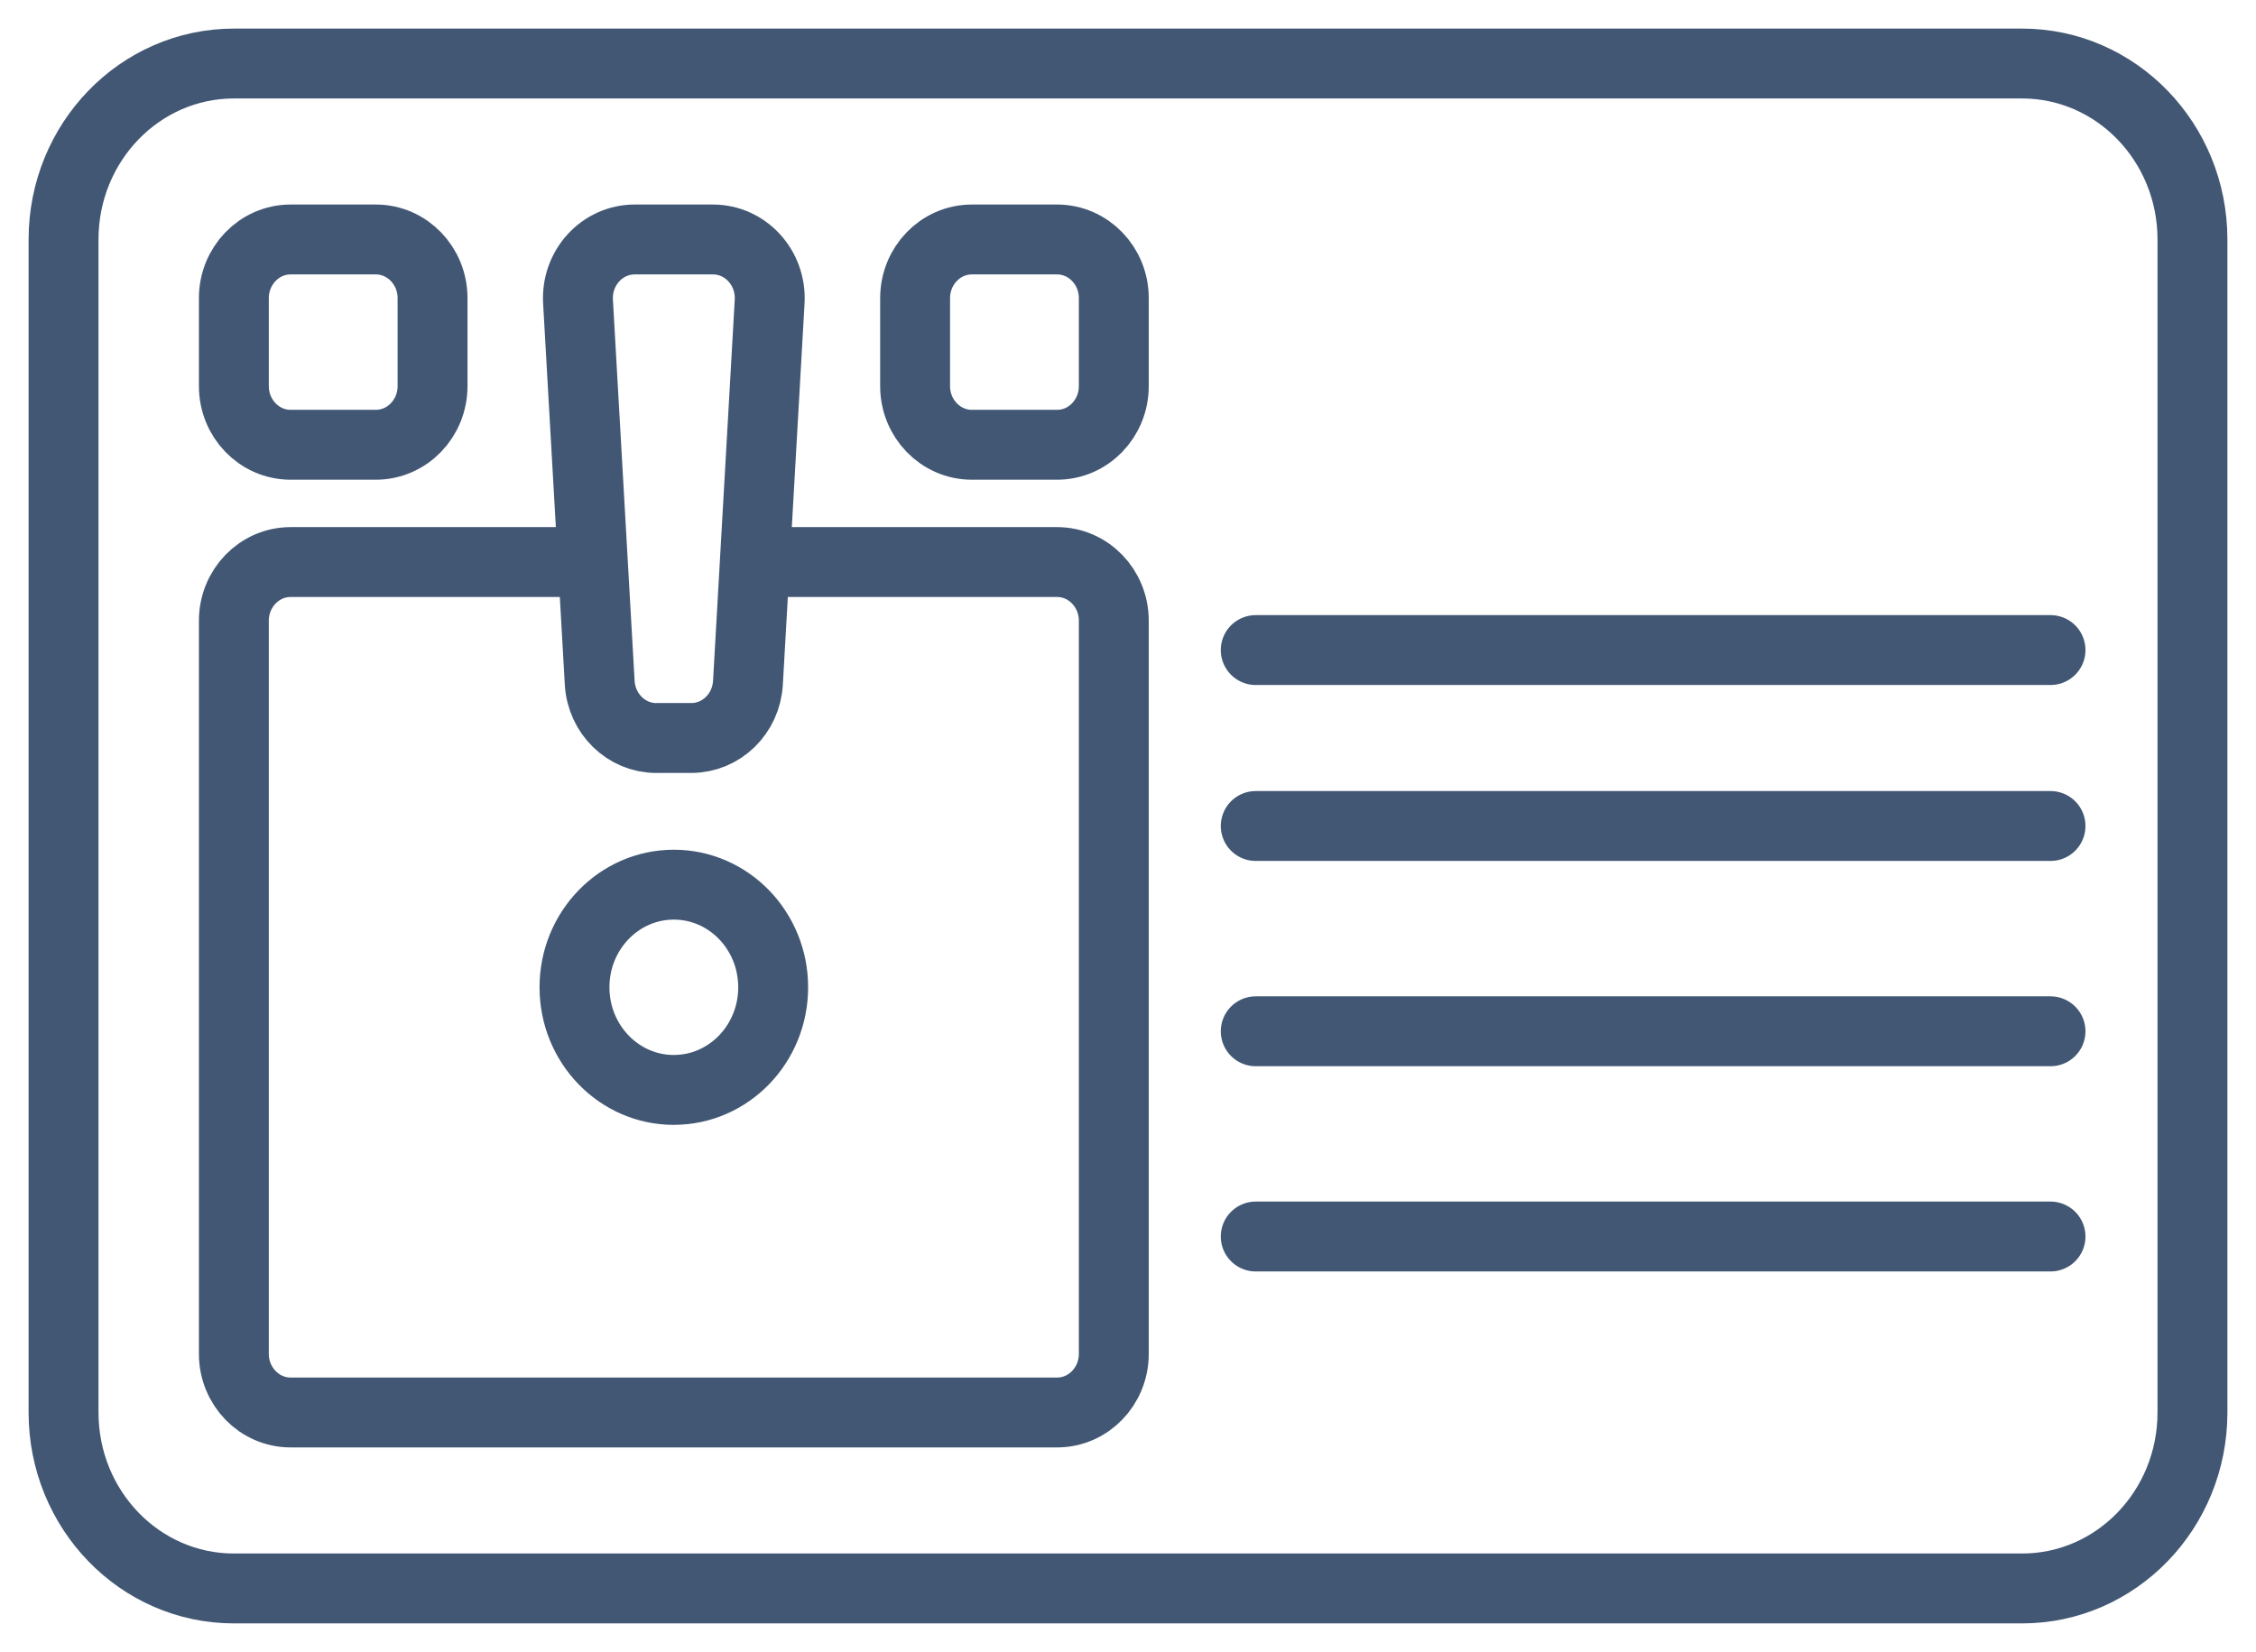 <svg width="71" height="52" fill="none" xmlns="http://www.w3.org/2000/svg"><path d="M18.527 17.692h-9.38c-.987 0-1.787.827-1.787 1.846v23.077c0 1.02.8 1.846 1.787 1.846h24.12c.986 0 1.786-.826 1.786-1.846V19.538c0-1.02-.8-1.846-1.786-1.846h-8.934m15.187 2.77h25.013M39.52 26h25.013M39.52 32.462h25.013m-25.013 6.46h25.013M7.36 50h56.28C66.6 50 69 47.52 69 44.462V7.538C69 4.48 66.6 2 63.64 2H7.36C4.4 2 2 4.48 2 7.538v36.923C2 47.522 4.4 50 7.36 50zm1.787-36h2.68c.986 0 1.786-.827 1.786-1.846v-2.77c0-1.019-.8-1.846-1.786-1.846h-2.68c-.987 0-1.787.827-1.787 1.847v2.769c0 1.02.8 1.846 1.787 1.846zm21.44 0h2.68c.986 0 1.786-.827 1.786-1.846v-2.77c0-1.019-.8-1.846-1.786-1.846h-2.68c-.987 0-1.787.827-1.787 1.847v2.769c0 1.02.8 1.846 1.787 1.846zm-9.929 9.23h1.097c.946 0 1.728-.761 1.784-1.737l.683-12c.06-1.06-.756-1.955-1.784-1.955h-2.463c-1.028 0-1.844.895-1.784 1.955l.683 12c.056.976.838 1.738 1.784 1.738zm.549 11.078c-1.727 0-3.127-1.447-3.127-3.231 0-1.784 1.4-3.23 3.127-3.23 1.726 0 3.126 1.446 3.126 3.23s-1.4 3.23-3.126 3.23z" stroke="#425774" stroke-width="2.2" stroke-miterlimit="10" stroke-linecap="round" stroke-linejoin="round"/></svg>